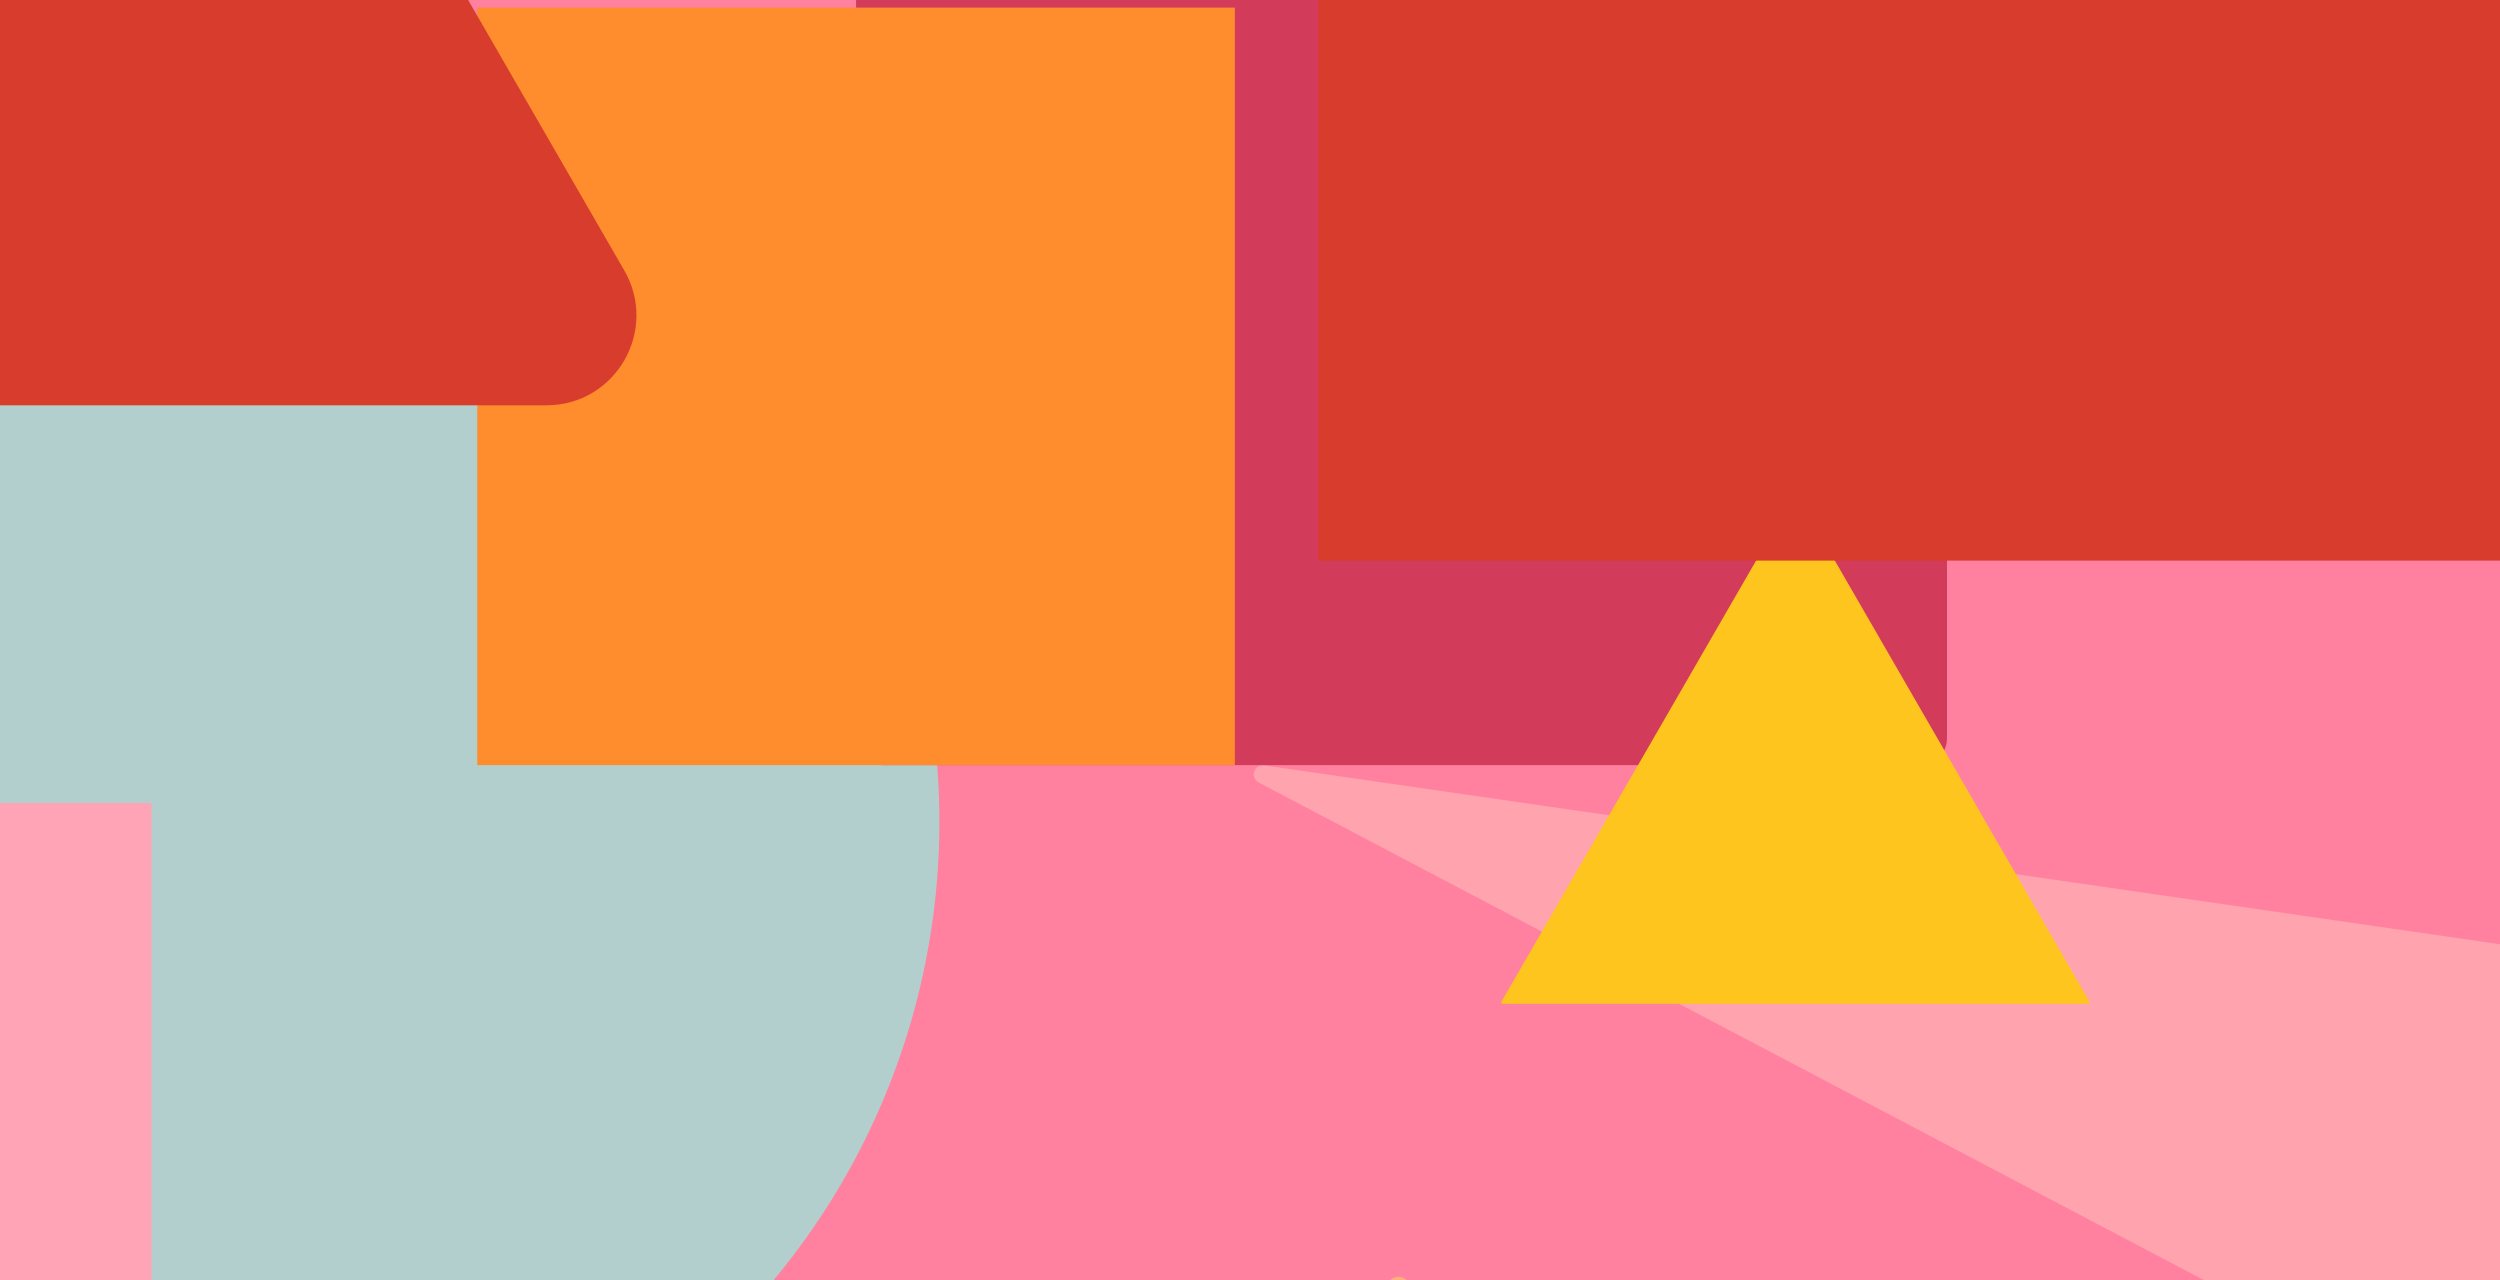<svg width="330" height="169" viewBox="0 0 330 169" fill="none" xmlns="http://www.w3.org/2000/svg">
<g clip-path="url(#clip0_84_8629)">
<rect width="330" height="169" fill="#FF819F"/>
<g filter="url(#filter0_d_84_8629)">
<path d="M221.174 218.225C223.541 214.125 229.459 214.125 231.826 218.225L257.98 263.525C260.347 267.625 257.388 272.75 252.653 272.75H200.347C195.612 272.75 192.653 267.625 195.02 263.525L221.174 218.225Z" fill="#FF336F"/>
</g>
<g filter="url(#filter1_d_84_8629)">
<path d="M248.969 254.054C248.983 254.03 249.017 254.03 249.031 254.054L268.022 286.946C268.035 286.97 268.018 287 267.991 287H230.009C229.982 287 229.965 286.97 229.978 286.946L248.969 254.054Z" fill="#FF6EB9"/>
</g>
<g filter="url(#filter2_d_84_8629)">
<path d="M449.212 -104.095C449.441 -105.43 451.358 -105.43 451.588 -104.095L484.37 86.399C484.535 87.355 485.704 87.735 486.399 87.058L624.89 -47.786C625.86 -48.731 627.411 -47.604 626.812 -46.389L541.364 126.992C540.935 127.863 541.658 128.857 542.618 128.718L733.919 101.03C735.259 100.836 735.852 102.659 734.653 103.29L563.613 193.333C562.754 193.785 562.754 195.015 563.613 195.467L734.653 285.51C735.852 286.141 735.259 287.964 733.919 287.77L542.618 260.082C541.658 259.943 540.935 260.937 541.364 261.808L626.812 435.189C627.411 436.404 625.86 437.531 624.89 436.586L486.399 301.742C485.704 301.065 484.535 301.445 484.37 302.401L451.588 492.895C451.358 494.23 449.441 494.23 449.212 492.895L416.43 302.401C416.265 301.445 415.096 301.065 414.401 301.742L275.91 436.586C274.94 437.531 273.389 436.404 273.988 435.189L359.436 261.808C359.865 260.937 359.142 259.943 358.182 260.082L166.881 287.77C165.541 287.964 164.948 286.141 166.147 285.51L337.187 195.467C338.046 195.015 338.046 193.785 337.187 193.333L166.147 103.29C164.948 102.659 165.541 100.836 166.881 101.03L358.182 128.718C359.142 128.857 359.865 127.863 359.436 126.992L273.988 -46.389C273.389 -47.604 274.94 -48.731 275.91 -47.786L414.401 87.058C415.096 87.735 416.265 87.355 416.43 86.399L449.212 -104.095Z" fill="#FFA3AF"/>
</g>
<g filter="url(#filter3_d_84_8629)">
<circle cx="29.5" cy="108.5" r="94.5" fill="#B3CFCD"/>
</g>
<g filter="url(#filter4_d_84_8629)">
<circle cx="213" cy="309" r="83" fill="#C3C383"/>
</g>
<g filter="url(#filter5_d_84_8629)">
<rect x="113" y="-43" width="144" height="144" rx="3.521" fill="#D33B5A"/>
</g>
<g filter="url(#filter6_d_84_8629)">
<circle cx="27" cy="259" r="42" fill="#C17D94"/>
</g>
<g filter="url(#filter7_d_84_8629)">
<path d="M183.108 169.626C183.575 168.177 185.625 168.177 186.092 169.626L195.902 200.027C196.267 201.159 197.71 201.488 198.53 200.627L220.558 177.492C221.608 176.39 223.455 177.279 223.248 178.787L218.895 210.434C218.732 211.612 219.89 212.535 221.002 212.115L250.887 200.829C252.311 200.291 253.589 201.894 252.748 203.163L235.095 229.787C234.438 230.778 235.08 232.111 236.265 232.216L268.087 235.014C269.603 235.147 270.059 237.146 268.751 237.924L241.294 254.252C240.272 254.86 240.272 256.34 241.294 256.948L268.751 273.276C270.059 274.054 269.603 276.053 268.087 276.186L236.265 278.984C235.08 279.089 234.438 280.422 235.095 281.413L252.748 308.037C253.589 309.306 252.311 310.909 250.887 310.371L221.002 299.085C219.89 298.665 218.732 299.588 218.895 300.766L223.248 332.413C223.455 333.921 221.608 334.81 220.558 333.708L198.53 310.573C197.71 309.712 196.267 310.041 195.902 311.173L186.092 341.574C185.625 343.023 183.575 343.023 183.108 341.574L173.298 311.173C172.933 310.041 171.49 309.712 170.67 310.573L148.642 333.708C147.592 334.81 145.745 333.921 145.952 332.413L150.305 300.766C150.468 299.588 149.31 298.665 148.198 299.085L118.313 310.371C116.889 310.909 115.611 309.306 116.452 308.037L134.105 281.413C134.762 280.422 134.12 279.089 132.935 278.984L101.113 276.186C99.597 276.053 99.141 274.054 100.449 273.276L127.906 256.948C128.928 256.34 128.928 254.86 127.906 254.252L100.449 237.924C99.141 237.146 99.597 235.147 101.113 235.014L132.935 232.216C134.12 232.111 134.762 230.778 134.105 229.787L116.452 203.163C115.611 201.894 116.889 200.291 118.313 200.829L148.198 212.115C149.31 212.535 150.468 211.612 150.305 210.434L145.952 178.787C145.745 177.279 147.592 176.39 148.642 177.492L170.67 200.627C171.49 201.488 172.933 201.159 173.298 200.027L183.108 169.626Z" fill="#FFAE7C"/>
</g>
<g filter="url(#filter8_d_84_8629)">
<path d="M236.863 65.237C236.924 65.132 237.076 65.132 237.137 65.237L275.834 132.263C275.895 132.368 275.819 132.5 275.697 132.5H198.303C198.181 132.5 198.105 132.368 198.166 132.263L236.863 65.237Z" fill="#FFC51F"/>
</g>
<g filter="url(#filter9_d_84_8629)">
<rect x="174" y="-94" width="168" height="168" rx="0.208" fill="#D83C2D"/>
</g>
<g filter="url(#filter10_d_84_8629)">
<path d="M26.2 223L26.341 322.883C26.341 322.893 26.352 322.898 26.36 322.892L104.54 260.726L26.535 323.113C26.528 323.119 26.531 323.131 26.54 323.133L123.888 345.497L26.477 323.408C26.468 323.406 26.46 323.415 26.464 323.424L69.675 413.477L26.21 323.546C26.206 323.538 26.194 323.538 26.19 323.546L-17.275 413.477L25.936 323.424C25.94 323.415 25.932 323.406 25.923 323.408L-71.488 345.497L25.86 323.133C25.869 323.131 25.872 323.119 25.865 323.113L-52.139 260.726L26.04 322.892C26.048 322.898 26.059 322.893 26.059 322.883L26.2 223Z" fill="#FEA8A3"/>
</g>
<g filter="url(#filter11_d_84_8629)">
<circle cx="88.5" cy="37.5" r="5.5" fill="#FFA720"/>
</g>
<g filter="url(#filter12_d_84_8629)">
<rect x="-48" y="106" width="68" height="68" rx="0.08" fill="#FFA4B7"/>
</g>
<g filter="url(#filter13_d_84_8629)">
<rect x="63" y="1" width="100" height="100" rx="0.001" fill="#FF8C2D"/>
</g>
<g filter="url(#filter14_d_84_8629)">
<rect x="-95" y="-103" width="131" height="131" rx="1.644" fill="#FF9621"/>
</g>
<g filter="url(#filter15_d_84_8629)">
<circle cx="-54.5" cy="272.5" r="66.5" fill="#FFAD7F"/>
</g>
<g filter="url(#filter16_d_84_8629)">
<path d="M15.723 -44.199C20.29 -52.11 31.71 -52.11 36.278 -44.199L82.406 35.699C86.974 43.61 81.264 53.5 72.129 53.5H-20.129C-29.265 53.5 -34.974 43.61 -30.406 35.699L15.723 -44.199Z" fill="#D83C2D"/>
</g>
<g filter="url(#filter17_d_84_8629)">
<path d="M270.966 -124.941C270.981 -124.967 271.019 -124.967 271.034 -124.941L296.947 -80.059C296.962 -80.033 296.943 -80 296.912 -80H245.088C245.057 -80 245.038 -80.033 245.053 -80.059L270.966 -124.941Z" fill="#D83C2D"/>
</g>
</g>
<defs>
<filter id="filter0_d_84_8629" x="98.187" y="119.15" width="256.626" height="249.6" filterUnits="userSpaceOnUse" color-interpolation-filters="sRGB">
<feFlood flood-opacity="0" result="BackgroundImageFix"/>
<feColorMatrix in="SourceAlpha" type="matrix" values="0 0 0 0 0 0 0 0 0 0 0 0 0 0 0 0 0 0 127 0" result="hardAlpha"/>
<feOffset/>
<feGaussianBlur stdDeviation="48"/>
<feColorMatrix type="matrix" values="0 0 0 0 0.565 0 0 0 0 0.157 0 0 0 0 0.118 0 0 0 0.231 0"/>
<feBlend mode="multiply" in2="BackgroundImageFix" result="effect1_dropShadow_84_8629"/>
<feBlend mode="normal" in="SourceGraphic" in2="effect1_dropShadow_84_8629" result="shape"/>
</filter>
<filter id="filter1_d_84_8629" x="133.974" y="158.036" width="230.053" height="224.964" filterUnits="userSpaceOnUse" color-interpolation-filters="sRGB">
<feFlood flood-opacity="0" result="BackgroundImageFix"/>
<feColorMatrix in="SourceAlpha" type="matrix" values="0 0 0 0 0 0 0 0 0 0 0 0 0 0 0 0 0 0 127 0" result="hardAlpha"/>
<feOffset/>
<feGaussianBlur stdDeviation="48"/>
<feColorMatrix type="matrix" values="0 0 0 0 0.565 0 0 0 0 0.157 0 0 0 0 0.118 0 0 0 0.231 0"/>
<feBlend mode="multiply" in2="BackgroundImageFix" result="effect1_dropShadow_84_8629"/>
<feBlend mode="normal" in="SourceGraphic" in2="effect1_dropShadow_84_8629" result="shape"/>
</filter>
<filter id="filter2_d_84_8629" x="69.499" y="-201.096" width="761.802" height="790.993" filterUnits="userSpaceOnUse" color-interpolation-filters="sRGB">
<feFlood flood-opacity="0" result="BackgroundImageFix"/>
<feColorMatrix in="SourceAlpha" type="matrix" values="0 0 0 0 0 0 0 0 0 0 0 0 0 0 0 0 0 0 127 0" result="hardAlpha"/>
<feOffset/>
<feGaussianBlur stdDeviation="48"/>
<feColorMatrix type="matrix" values="0 0 0 0 0.565 0 0 0 0 0.157 0 0 0 0 0.118 0 0 0 0.231 0"/>
<feBlend mode="multiply" in2="BackgroundImageFix" result="effect1_dropShadow_84_8629"/>
<feBlend mode="normal" in="SourceGraphic" in2="effect1_dropShadow_84_8629" result="shape"/>
</filter>
<filter id="filter3_d_84_8629" x="-161" y="-82" width="381" height="381" filterUnits="userSpaceOnUse" color-interpolation-filters="sRGB">
<feFlood flood-opacity="0" result="BackgroundImageFix"/>
<feColorMatrix in="SourceAlpha" type="matrix" values="0 0 0 0 0 0 0 0 0 0 0 0 0 0 0 0 0 0 127 0" result="hardAlpha"/>
<feOffset/>
<feGaussianBlur stdDeviation="48"/>
<feColorMatrix type="matrix" values="0 0 0 0 0.565 0 0 0 0 0.157 0 0 0 0 0.118 0 0 0 0.231 0"/>
<feBlend mode="multiply" in2="BackgroundImageFix" result="effect1_dropShadow_84_8629"/>
<feBlend mode="normal" in="SourceGraphic" in2="effect1_dropShadow_84_8629" result="shape"/>
</filter>
<filter id="filter4_d_84_8629" x="34" y="130" width="358" height="358" filterUnits="userSpaceOnUse" color-interpolation-filters="sRGB">
<feFlood flood-opacity="0" result="BackgroundImageFix"/>
<feColorMatrix in="SourceAlpha" type="matrix" values="0 0 0 0 0 0 0 0 0 0 0 0 0 0 0 0 0 0 127 0" result="hardAlpha"/>
<feOffset/>
<feGaussianBlur stdDeviation="48"/>
<feColorMatrix type="matrix" values="0 0 0 0 0.565 0 0 0 0 0.157 0 0 0 0 0.118 0 0 0 0.231 0"/>
<feBlend mode="multiply" in2="BackgroundImageFix" result="effect1_dropShadow_84_8629"/>
<feBlend mode="normal" in="SourceGraphic" in2="effect1_dropShadow_84_8629" result="shape"/>
</filter>
<filter id="filter5_d_84_8629" x="17" y="-139" width="336" height="336" filterUnits="userSpaceOnUse" color-interpolation-filters="sRGB">
<feFlood flood-opacity="0" result="BackgroundImageFix"/>
<feColorMatrix in="SourceAlpha" type="matrix" values="0 0 0 0 0 0 0 0 0 0 0 0 0 0 0 0 0 0 127 0" result="hardAlpha"/>
<feOffset/>
<feGaussianBlur stdDeviation="48"/>
<feColorMatrix type="matrix" values="0 0 0 0 0.565 0 0 0 0 0.157 0 0 0 0 0.118 0 0 0 0.231 0"/>
<feBlend mode="multiply" in2="BackgroundImageFix" result="effect1_dropShadow_84_8629"/>
<feBlend mode="normal" in="SourceGraphic" in2="effect1_dropShadow_84_8629" result="shape"/>
</filter>
<filter id="filter6_d_84_8629" x="-111" y="121" width="276" height="276" filterUnits="userSpaceOnUse" color-interpolation-filters="sRGB">
<feFlood flood-opacity="0" result="BackgroundImageFix"/>
<feColorMatrix in="SourceAlpha" type="matrix" values="0 0 0 0 0 0 0 0 0 0 0 0 0 0 0 0 0 0 127 0" result="hardAlpha"/>
<feOffset/>
<feGaussianBlur stdDeviation="48"/>
<feColorMatrix type="matrix" values="0 0 0 0 0.565 0 0 0 0 0.157 0 0 0 0 0.118 0 0 0 0.231 0"/>
<feBlend mode="multiply" in2="BackgroundImageFix" result="effect1_dropShadow_84_8629"/>
<feBlend mode="normal" in="SourceGraphic" in2="effect1_dropShadow_84_8629" result="shape"/>
</filter>
<filter id="filter7_d_84_8629" x="3.681" y="72.539" width="361.838" height="366.122" filterUnits="userSpaceOnUse" color-interpolation-filters="sRGB">
<feFlood flood-opacity="0" result="BackgroundImageFix"/>
<feColorMatrix in="SourceAlpha" type="matrix" values="0 0 0 0 0 0 0 0 0 0 0 0 0 0 0 0 0 0 127 0" result="hardAlpha"/>
<feOffset/>
<feGaussianBlur stdDeviation="48"/>
<feColorMatrix type="matrix" values="0 0 0 0 0.565 0 0 0 0 0.157 0 0 0 0 0.118 0 0 0 0.231 0"/>
<feBlend mode="multiply" in2="BackgroundImageFix" result="effect1_dropShadow_84_8629"/>
<feBlend mode="normal" in="SourceGraphic" in2="effect1_dropShadow_84_8629" result="shape"/>
</filter>
<filter id="filter8_d_84_8629" x="102.144" y="-30.842" width="269.711" height="259.342" filterUnits="userSpaceOnUse" color-interpolation-filters="sRGB">
<feFlood flood-opacity="0" result="BackgroundImageFix"/>
<feColorMatrix in="SourceAlpha" type="matrix" values="0 0 0 0 0 0 0 0 0 0 0 0 0 0 0 0 0 0 127 0" result="hardAlpha"/>
<feOffset/>
<feGaussianBlur stdDeviation="48"/>
<feColorMatrix type="matrix" values="0 0 0 0 0.565 0 0 0 0 0.157 0 0 0 0 0.118 0 0 0 0.231 0"/>
<feBlend mode="multiply" in2="BackgroundImageFix" result="effect1_dropShadow_84_8629"/>
<feBlend mode="normal" in="SourceGraphic" in2="effect1_dropShadow_84_8629" result="shape"/>
</filter>
<filter id="filter9_d_84_8629" x="78" y="-190" width="360" height="360" filterUnits="userSpaceOnUse" color-interpolation-filters="sRGB">
<feFlood flood-opacity="0" result="BackgroundImageFix"/>
<feColorMatrix in="SourceAlpha" type="matrix" values="0 0 0 0 0 0 0 0 0 0 0 0 0 0 0 0 0 0 127 0" result="hardAlpha"/>
<feOffset/>
<feGaussianBlur stdDeviation="48"/>
<feColorMatrix type="matrix" values="0 0 0 0 0.565 0 0 0 0 0.157 0 0 0 0 0.118 0 0 0 0.231 0"/>
<feBlend mode="multiply" in2="BackgroundImageFix" result="effect1_dropShadow_84_8629"/>
<feBlend mode="normal" in="SourceGraphic" in2="effect1_dropShadow_84_8629" result="shape"/>
</filter>
<filter id="filter10_d_84_8629" x="-167.488" y="127" width="387.376" height="382.477" filterUnits="userSpaceOnUse" color-interpolation-filters="sRGB">
<feFlood flood-opacity="0" result="BackgroundImageFix"/>
<feColorMatrix in="SourceAlpha" type="matrix" values="0 0 0 0 0 0 0 0 0 0 0 0 0 0 0 0 0 0 127 0" result="hardAlpha"/>
<feOffset/>
<feGaussianBlur stdDeviation="48"/>
<feColorMatrix type="matrix" values="0 0 0 0 0.565 0 0 0 0 0.157 0 0 0 0 0.118 0 0 0 0.231 0"/>
<feBlend mode="multiply" in2="BackgroundImageFix" result="effect1_dropShadow_84_8629"/>
<feBlend mode="normal" in="SourceGraphic" in2="effect1_dropShadow_84_8629" result="shape"/>
</filter>
<filter id="filter11_d_84_8629" x="-13" y="-64" width="203" height="203" filterUnits="userSpaceOnUse" color-interpolation-filters="sRGB">
<feFlood flood-opacity="0" result="BackgroundImageFix"/>
<feColorMatrix in="SourceAlpha" type="matrix" values="0 0 0 0 0 0 0 0 0 0 0 0 0 0 0 0 0 0 127 0" result="hardAlpha"/>
<feOffset/>
<feGaussianBlur stdDeviation="48"/>
<feColorMatrix type="matrix" values="0 0 0 0 0.565 0 0 0 0 0.157 0 0 0 0 0.118 0 0 0 0.231 0"/>
<feBlend mode="multiply" in2="BackgroundImageFix" result="effect1_dropShadow_84_8629"/>
<feBlend mode="normal" in="SourceGraphic" in2="effect1_dropShadow_84_8629" result="shape"/>
</filter>
<filter id="filter12_d_84_8629" x="-144" y="10" width="260" height="260" filterUnits="userSpaceOnUse" color-interpolation-filters="sRGB">
<feFlood flood-opacity="0" result="BackgroundImageFix"/>
<feColorMatrix in="SourceAlpha" type="matrix" values="0 0 0 0 0 0 0 0 0 0 0 0 0 0 0 0 0 0 127 0" result="hardAlpha"/>
<feOffset/>
<feGaussianBlur stdDeviation="48"/>
<feColorMatrix type="matrix" values="0 0 0 0 0.565 0 0 0 0 0.157 0 0 0 0 0.118 0 0 0 0.231 0"/>
<feBlend mode="multiply" in2="BackgroundImageFix" result="effect1_dropShadow_84_8629"/>
<feBlend mode="normal" in="SourceGraphic" in2="effect1_dropShadow_84_8629" result="shape"/>
</filter>
<filter id="filter13_d_84_8629" x="-33" y="-95" width="292" height="292" filterUnits="userSpaceOnUse" color-interpolation-filters="sRGB">
<feFlood flood-opacity="0" result="BackgroundImageFix"/>
<feColorMatrix in="SourceAlpha" type="matrix" values="0 0 0 0 0 0 0 0 0 0 0 0 0 0 0 0 0 0 127 0" result="hardAlpha"/>
<feOffset/>
<feGaussianBlur stdDeviation="48"/>
<feColorMatrix type="matrix" values="0 0 0 0 0.565 0 0 0 0 0.157 0 0 0 0 0.118 0 0 0 0.231 0"/>
<feBlend mode="multiply" in2="BackgroundImageFix" result="effect1_dropShadow_84_8629"/>
<feBlend mode="normal" in="SourceGraphic" in2="effect1_dropShadow_84_8629" result="shape"/>
</filter>
<filter id="filter14_d_84_8629" x="-191" y="-199" width="323" height="323" filterUnits="userSpaceOnUse" color-interpolation-filters="sRGB">
<feFlood flood-opacity="0" result="BackgroundImageFix"/>
<feColorMatrix in="SourceAlpha" type="matrix" values="0 0 0 0 0 0 0 0 0 0 0 0 0 0 0 0 0 0 127 0" result="hardAlpha"/>
<feOffset/>
<feGaussianBlur stdDeviation="48"/>
<feColorMatrix type="matrix" values="0 0 0 0 0.565 0 0 0 0 0.157 0 0 0 0 0.118 0 0 0 0.231 0"/>
<feBlend mode="multiply" in2="BackgroundImageFix" result="effect1_dropShadow_84_8629"/>
<feBlend mode="normal" in="SourceGraphic" in2="effect1_dropShadow_84_8629" result="shape"/>
</filter>
<filter id="filter15_d_84_8629" x="-217" y="110" width="325" height="325" filterUnits="userSpaceOnUse" color-interpolation-filters="sRGB">
<feFlood flood-opacity="0" result="BackgroundImageFix"/>
<feColorMatrix in="SourceAlpha" type="matrix" values="0 0 0 0 0 0 0 0 0 0 0 0 0 0 0 0 0 0 127 0" result="hardAlpha"/>
<feOffset/>
<feGaussianBlur stdDeviation="48"/>
<feColorMatrix type="matrix" values="0 0 0 0 0.565 0 0 0 0 0.157 0 0 0 0 0.118 0 0 0 0.231 0"/>
<feBlend mode="multiply" in2="BackgroundImageFix" result="effect1_dropShadow_84_8629"/>
<feBlend mode="normal" in="SourceGraphic" in2="effect1_dropShadow_84_8629" result="shape"/>
</filter>
<filter id="filter16_d_84_8629" x="-128.014" y="-146.133" width="308.028" height="295.633" filterUnits="userSpaceOnUse" color-interpolation-filters="sRGB">
<feFlood flood-opacity="0" result="BackgroundImageFix"/>
<feColorMatrix in="SourceAlpha" type="matrix" values="0 0 0 0 0 0 0 0 0 0 0 0 0 0 0 0 0 0 127 0" result="hardAlpha"/>
<feOffset/>
<feGaussianBlur stdDeviation="48"/>
<feColorMatrix type="matrix" values="0 0 0 0 0.565 0 0 0 0 0.157 0 0 0 0 0.118 0 0 0 0.231 0"/>
<feBlend mode="multiply" in2="BackgroundImageFix" result="effect1_dropShadow_84_8629"/>
<feBlend mode="normal" in="SourceGraphic" in2="effect1_dropShadow_84_8629" result="shape"/>
</filter>
<filter id="filter17_d_84_8629" x="149.048" y="-220.96" width="243.904" height="236.96" filterUnits="userSpaceOnUse" color-interpolation-filters="sRGB">
<feFlood flood-opacity="0" result="BackgroundImageFix"/>
<feColorMatrix in="SourceAlpha" type="matrix" values="0 0 0 0 0 0 0 0 0 0 0 0 0 0 0 0 0 0 127 0" result="hardAlpha"/>
<feOffset/>
<feGaussianBlur stdDeviation="48"/>
<feColorMatrix type="matrix" values="0 0 0 0 0.565 0 0 0 0 0.157 0 0 0 0 0.118 0 0 0 0.231 0"/>
<feBlend mode="multiply" in2="BackgroundImageFix" result="effect1_dropShadow_84_8629"/>
<feBlend mode="normal" in="SourceGraphic" in2="effect1_dropShadow_84_8629" result="shape"/>
</filter>
<clipPath id="clip0_84_8629">
<rect width="330" height="169" fill="white"/>
</clipPath>
</defs>
</svg>
